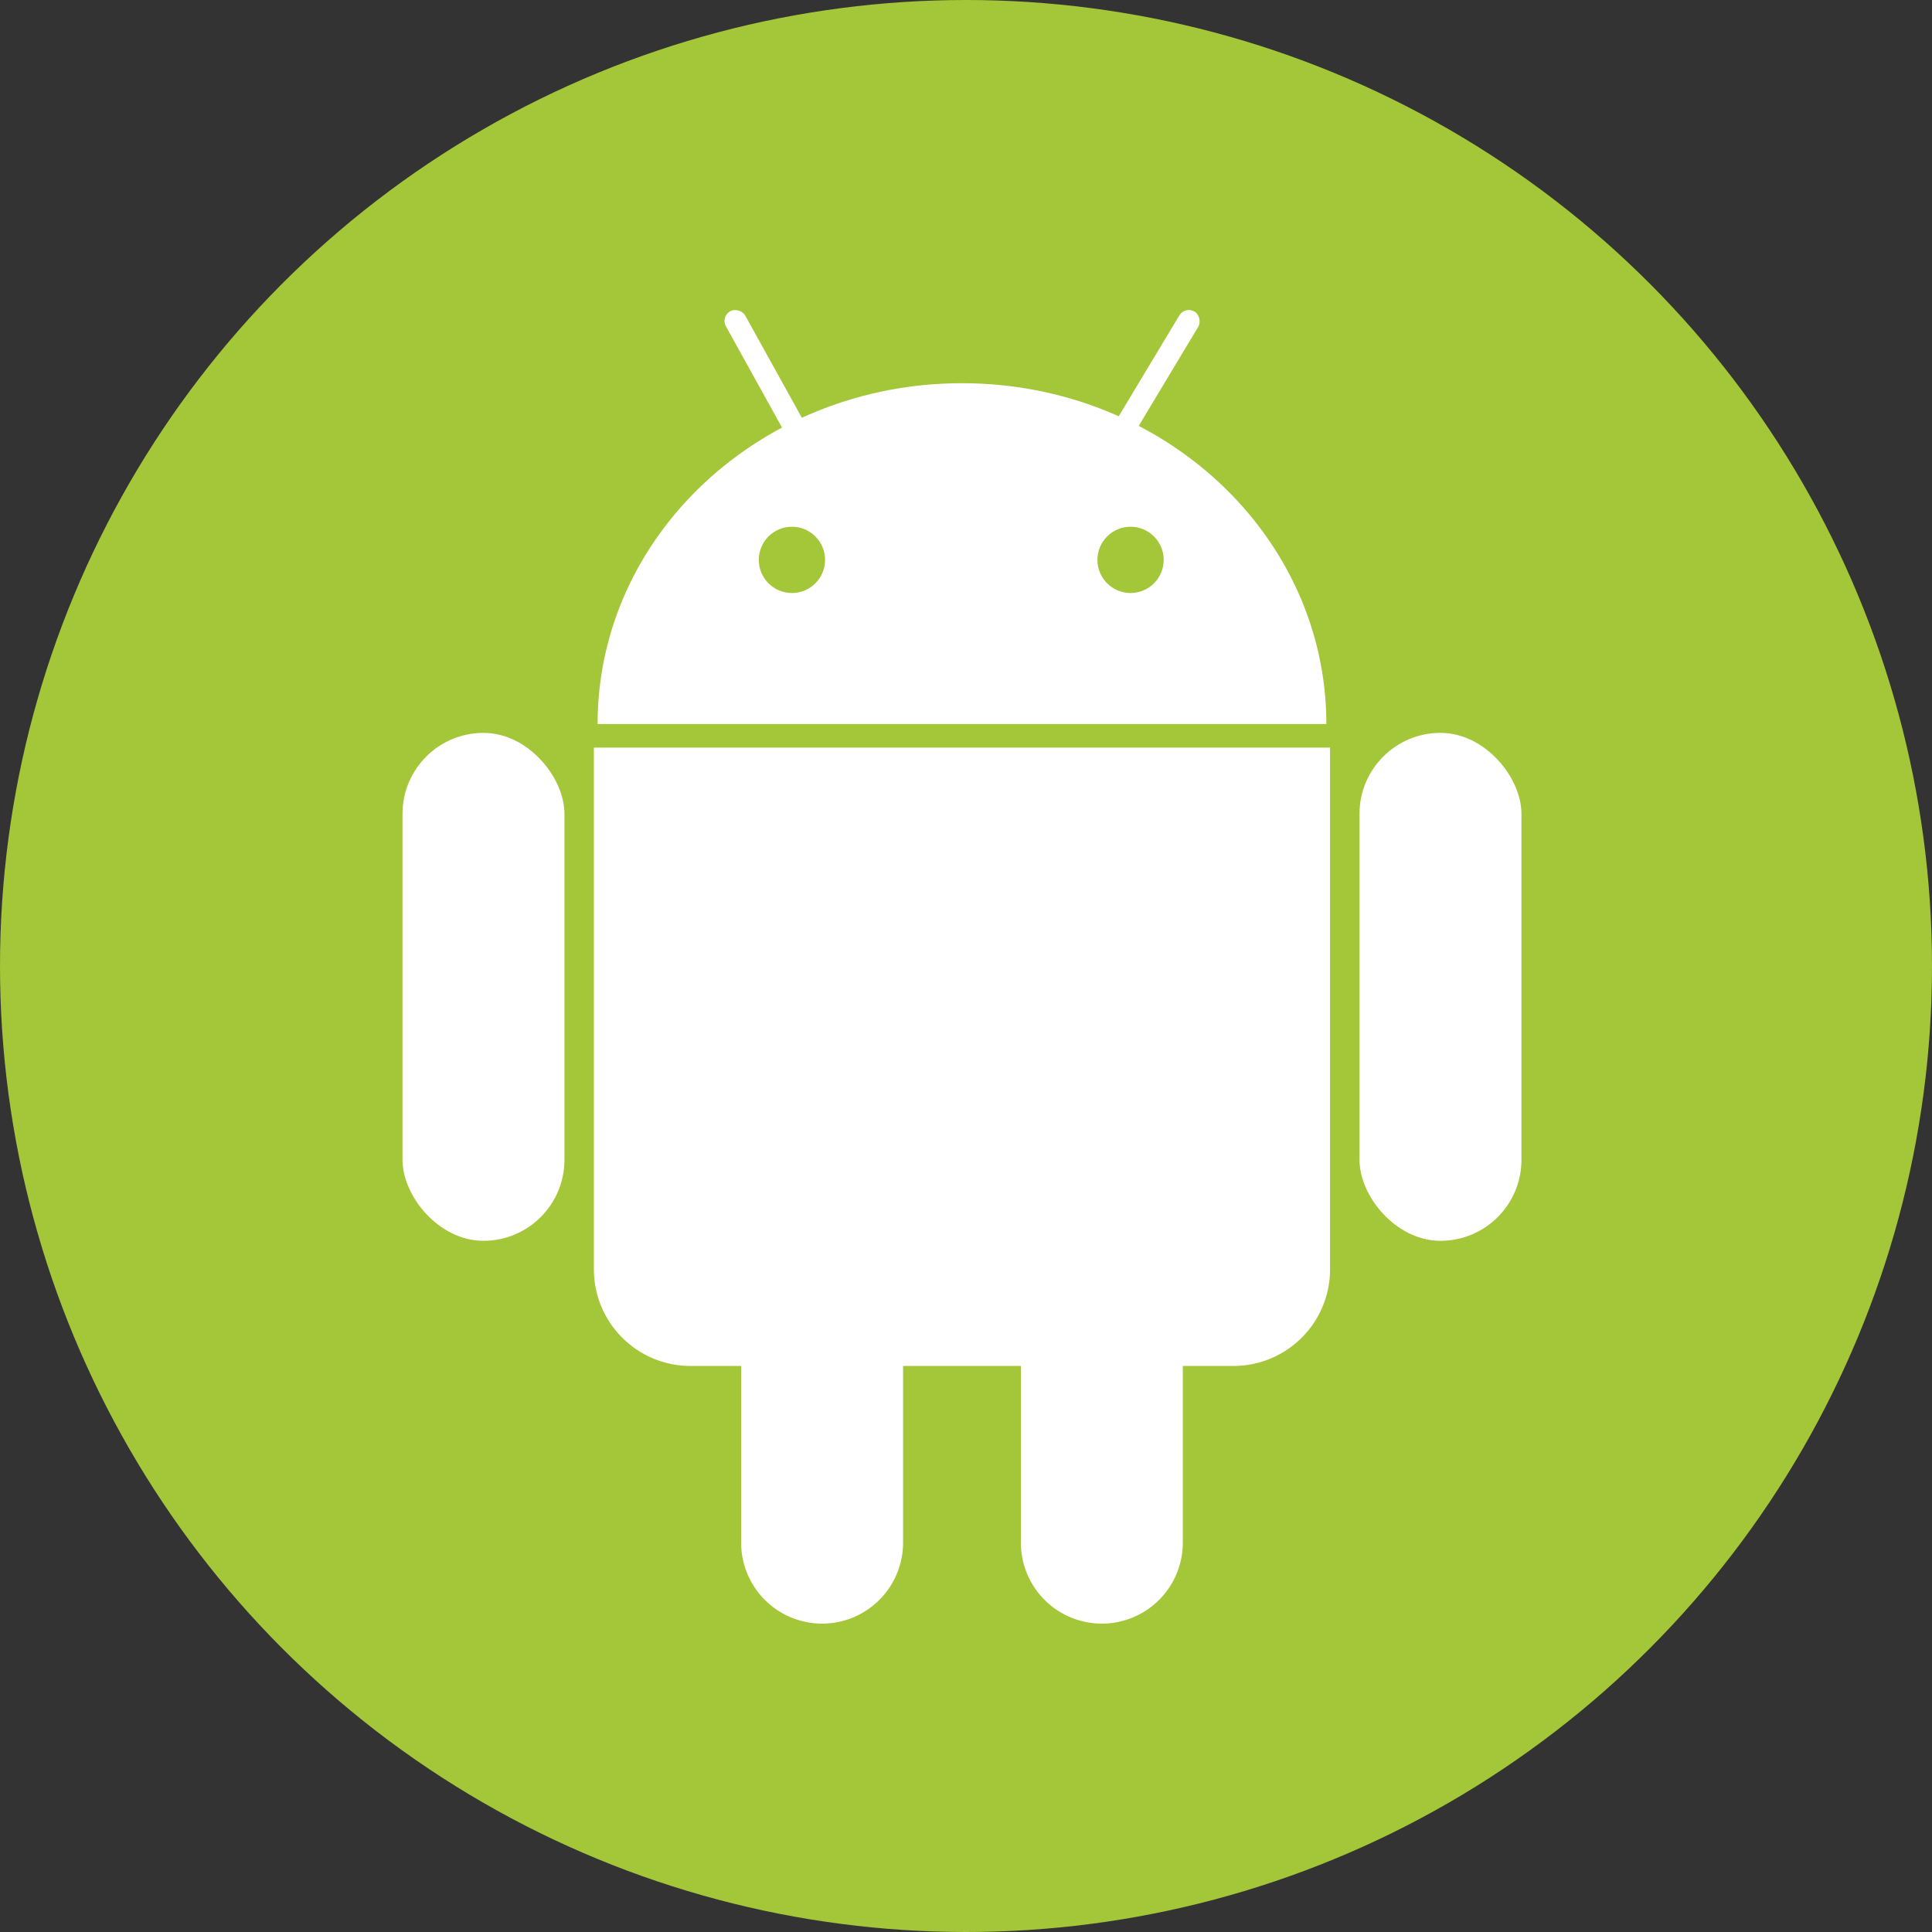 <?xml version="1.0" ?><svg viewBox="3230 1250 120 120" xmlns="http://www.w3.org/2000/svg"><rect x="3230" y="1250" width="120" height="120" fill="#333333" stroke="none"/><defs><style>
      .cls-1 {
        fill: #a4c639;
      }

      .cls-2 {
        fill: #fff;
      }
    </style></defs><g data-name="Group 93" id="Group_93" transform="translate(3107 1147)"><circle class="cls-1" cx="60" cy="60" data-name="Ellipse 69" id="Ellipse_69" r="60" transform="translate(123 103)"/><g data-name="Group 92" id="Group_92" transform="translate(-109 75)"><rect class="cls-2" data-name="Rectangle 44" height="31.549" id="Rectangle_44" rx="5.03" transform="translate(257 73.52)" width="10.059"/><rect class="cls-2" data-name="Rectangle 45" height="31.549" id="Rectangle_45" rx="5.03" transform="translate(316.441 73.52)" width="10.059"/><path class="cls-2" d="M0,0H45.724a0,0,0,0,1,0,0V32.408a6,6,0,0,1-6,6H6a6,6,0,0,1-6-6V0A0,0,0,0,1,0,0Z" data-name="Rectangle 46" id="Rectangle_46" transform="translate(268.888 74.434)"/><path class="cls-2" d="M0,0H10.059a0,0,0,0,1,0,0V11.888a5.03,5.03,0,0,1-5.03,5.03h0A5.03,5.03,0,0,1,0,11.888V0A0,0,0,0,1,0,0Z" data-name="Rectangle 47" id="Rectangle_47" transform="translate(278.033 111.928)"/><path class="cls-2" d="M0,0H10.059a0,0,0,0,1,0,0V11.888a5.03,5.03,0,0,1-5.03,5.03h0A5.03,5.03,0,0,1,0,11.888V0A0,0,0,0,1,0,0Z" data-name="Rectangle 48" id="Rectangle_48" transform="translate(295.408 111.928)"/><path class="cls-2" d="M22.883.25c12.5,0,22.633,9.478,22.633,21.17H.25C.25,9.728,10.383.25,22.883.25Z" data-name="Path 206" id="Path_206" transform="translate(268.867 51.551)"/><circle class="cls-1" cx="2.058" cy="2.058" data-name="Ellipse 70" id="Ellipse_70" r="2.058" transform="translate(279.13 60.717)"/><circle class="cls-1" cx="2.058" cy="2.058" data-name="Ellipse 71" id="Ellipse_71" r="2.058" transform="translate(300.163 60.717)"/><rect class="cls-2" data-name="Rectangle 49" height="9.145" id="Rectangle_49" rx="0.686" transform="matrix(0.875, -0.485, 0.485, 0.875, 276.753, 47.665)" width="1.372"/><rect class="cls-2" data-name="Rectangle 50" height="9.145" id="Rectangle_50" rx="0.686" transform="translate(305.605 47) rotate(31)" width="1.372"/></g></g></svg>